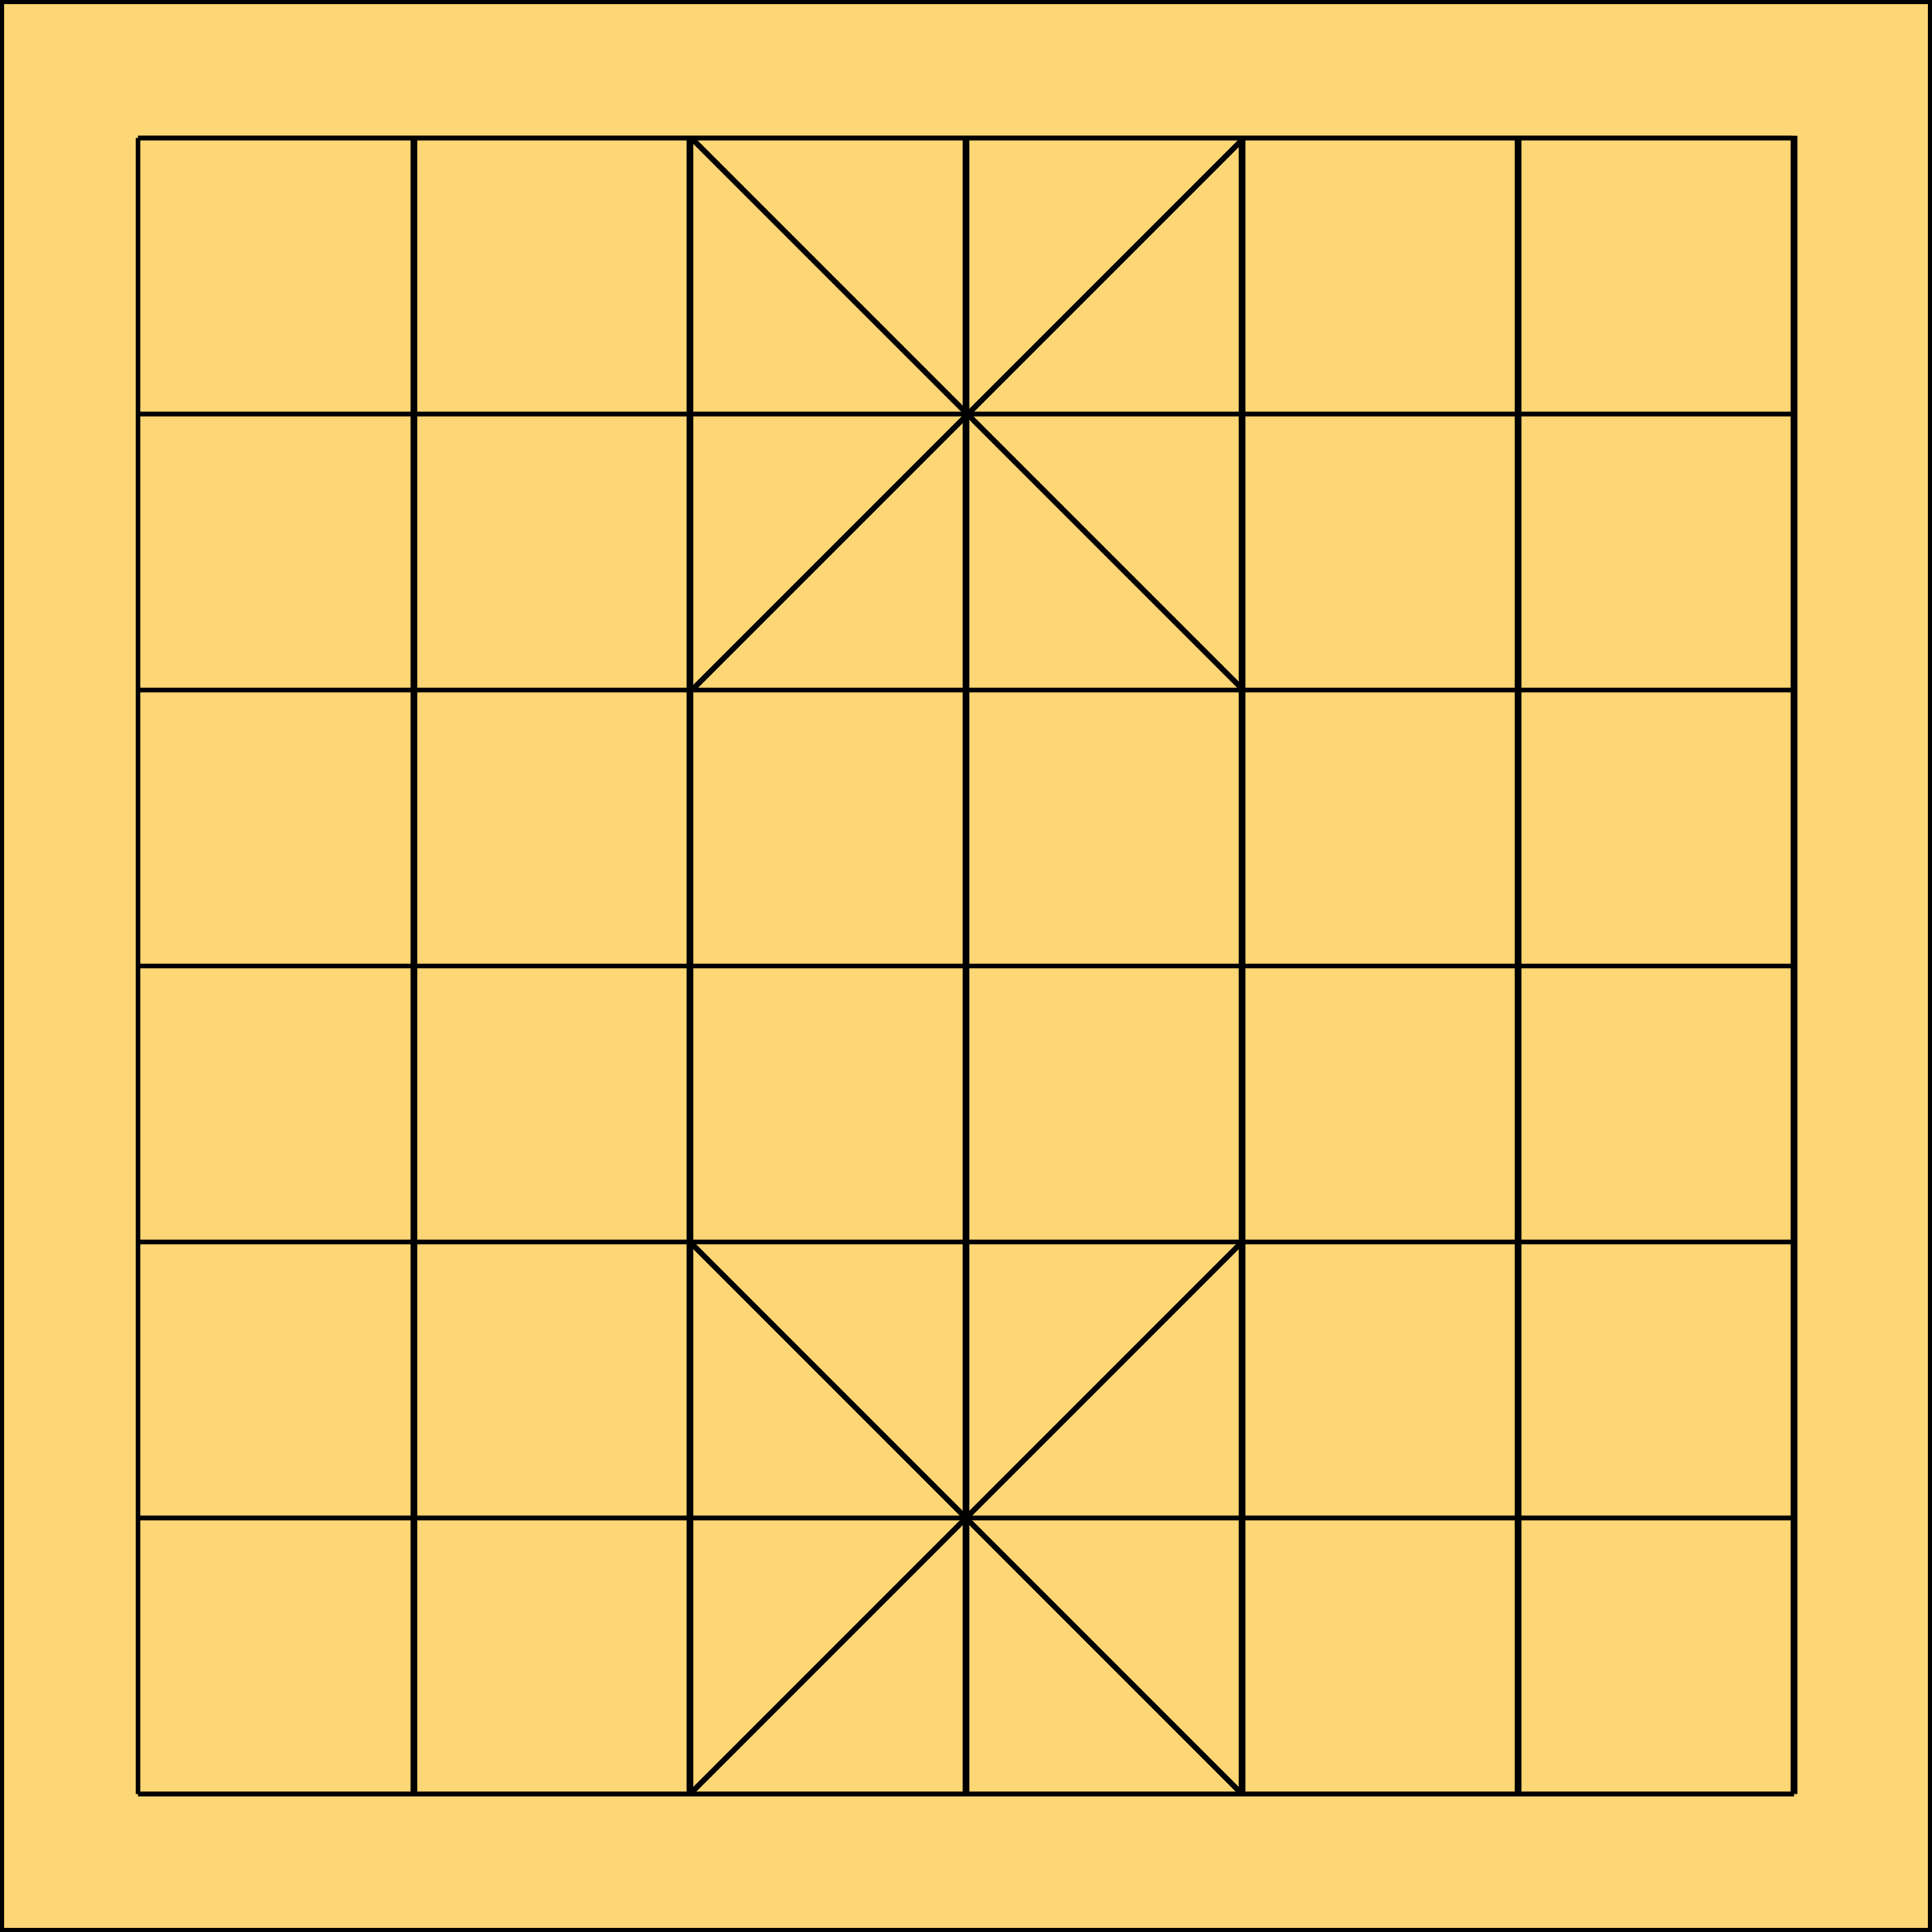<svg viewBox="0 0 700 700" xmlns="http://www.w3.org/2000/svg"><g stroke="#000"><path d="m.736.736h698.527v698.527h-698.527z" fill="#fdd775" stroke-width="1.473"/><path d="m50 50h598.939" stroke-width="1.731"/><path d="m50 150h600" stroke-width="1.732"/><path d="m50 250h599.875" stroke-width="1.732"/><path d="m50 350h600.709" stroke-width="1.733"/><path d="m50 450h599.875" stroke-width="1.732"/><path d="m50 550h600.709" stroke-width="1.733"/><path d="m50 650h600" stroke-width="1.732"/><path d="m50 50v600" stroke-width="1.633"/><path d="m150 49.764v600.236" stroke-width="2.45"/><path d="m250 50.354v599.646" stroke-width="2.449"/><path d="m350 50.354v599.646" stroke-width="2.449"/><path d="m450 50.354v599.646" stroke-width="2.449"/><path d="m550 49.764v600.236" stroke-width="2.45"/><path d="m650 49.175v600.825" stroke-width="2.451"/><g stroke-width="2"><path d="m251.179 50.708 200 200"/><path d="m250.59 250.118 200-200"/><path d="m250 450 200 200"/><path d="m250 650 200-200"/></g></g></svg>